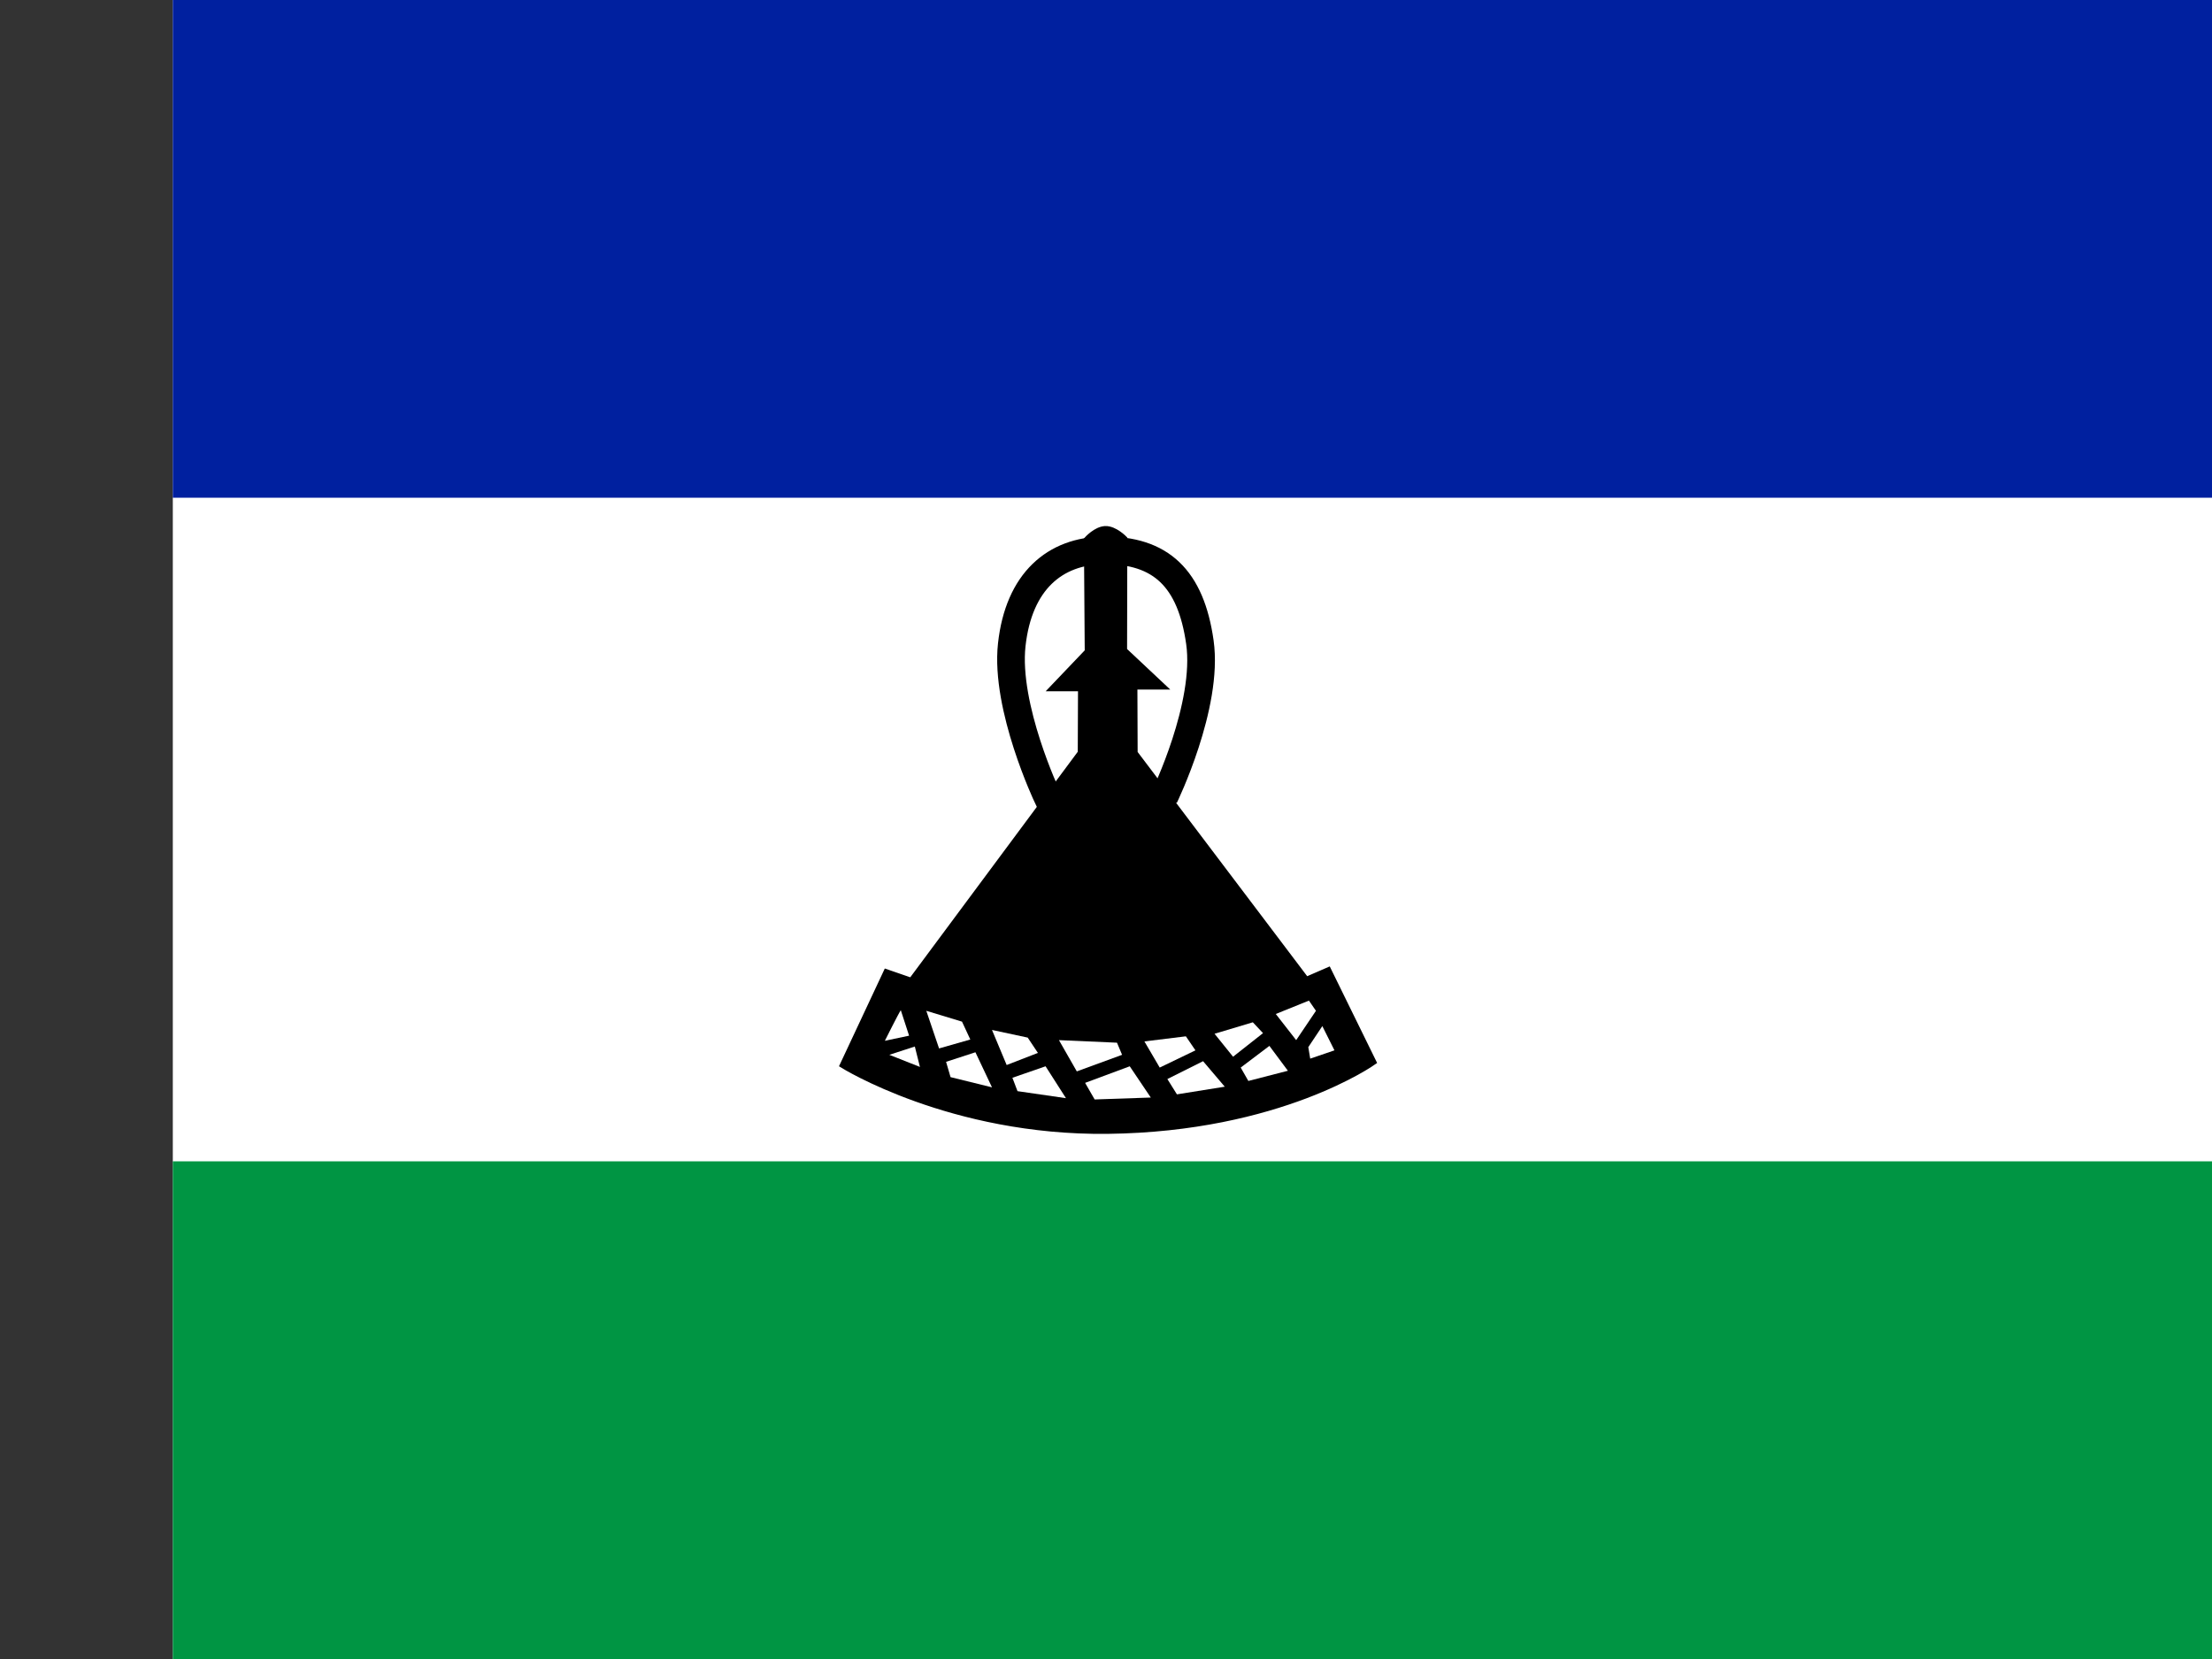 <svg xmlns="http://www.w3.org/2000/svg" version="1" width="640" height="480" viewBox="0 0 320 240"><rect x="0" y="0" width="320" height="240" fill="#333333" stroke="none"/><defs><clipPath id="a"><path d="M25-60h400v300H25z"/></clipPath></defs><g clip-path="url(#a)"><path fill="#fff" d="M-20 0h360v240H-20z"/><path fill="#009543" d="M-20 168h360v72H-20z"/><path fill="#00209f" d="M-20 0h360v72H-20z"/><g><path d="M159.91 76.503c-1.368.03-2.704 1.545-2.704 1.545l.118 16.194-5.112 5.356h4.14l-.036 9.287-24.485 32.97-3.62-1.25-6.325 13.494s15.647 9.797 38.358 9.53c24.927-.297 38.47-9.983 38.47-9.983l-6.537-13.32-3.2 1.39-24.8-32.798-.035-9.565h4.14l-5.633-5.29.034-16.135s-1.4-1.457-2.77-1.427z" stroke="#000" stroke-width="0.801"/><path d="M168.446 115.273h-16.93s-6.145-12.947-5.15-22c1.016-9.215 6.283-13.575 13.286-13.652 8.28-.092 12.62 4.058 13.93 13.285 1.3 9.144-5.136 22.368-5.136 22.368z" stroke="#000" stroke-width="4.002" fill="none"/><path d="M130.315 146.137c-.277.37-2.307 4.428-2.307 4.428l3.506-.738-1.2-3.69z" fill="#fff"/><path d="M132.344 151.395l-3.69 1.2 4.428 1.753-.738-2.953z" fill="#fff"/><path d="M134.005 146.23l1.845 5.442 4.52-1.29-1.2-2.585-5.165-1.568z" fill="#fff"/><path d="M136.865 153.61l.646 2.214 5.997 1.476-2.398-5.074-4.245 1.384z" fill="#fff"/><path d="M143.507 148.997l2.122 5.074 4.52-1.752-1.476-2.214-5.167-1.107z" fill="#fff"/><path d="M146.46 155.916l.738 1.937 7.01 1.015-2.95-4.613-4.798 1.66z" fill="#fff"/><path d="M153.194 150.473l2.583 4.52 6.55-2.398-.738-1.753-8.396-.37z" fill="#fff"/><path d="M156.977 156.654l1.383 2.4 8.12-.278-3.045-4.52-6.458 2.398z" fill="#fff"/><path d="M165.556 150.657l2.215 3.783 5.167-2.49-1.384-2.03-5.997.737z" fill="#fff"/><path d="M174.044 153.517l-5.166 2.583 1.383 2.215 6.92-1.107-3.136-3.69z" fill="#fff"/><path d="M175.704 149.55l2.676 3.322 4.336-3.414-1.476-1.568-5.536 1.66z" fill="#fff"/><path d="M183.638 151.303l-4.15 3.137 1.106 1.937 5.72-1.476-2.676-3.597z" fill="#fff"/><path d="M189.358 144.753l1.015 1.476-2.86 4.243-2.952-3.783 4.798-1.937z" fill="#fff"/><path d="M191.296 148.443l1.753 3.506-3.507 1.198-.277-1.66 2.03-3.045z" fill="#fff"/></g></g></svg>